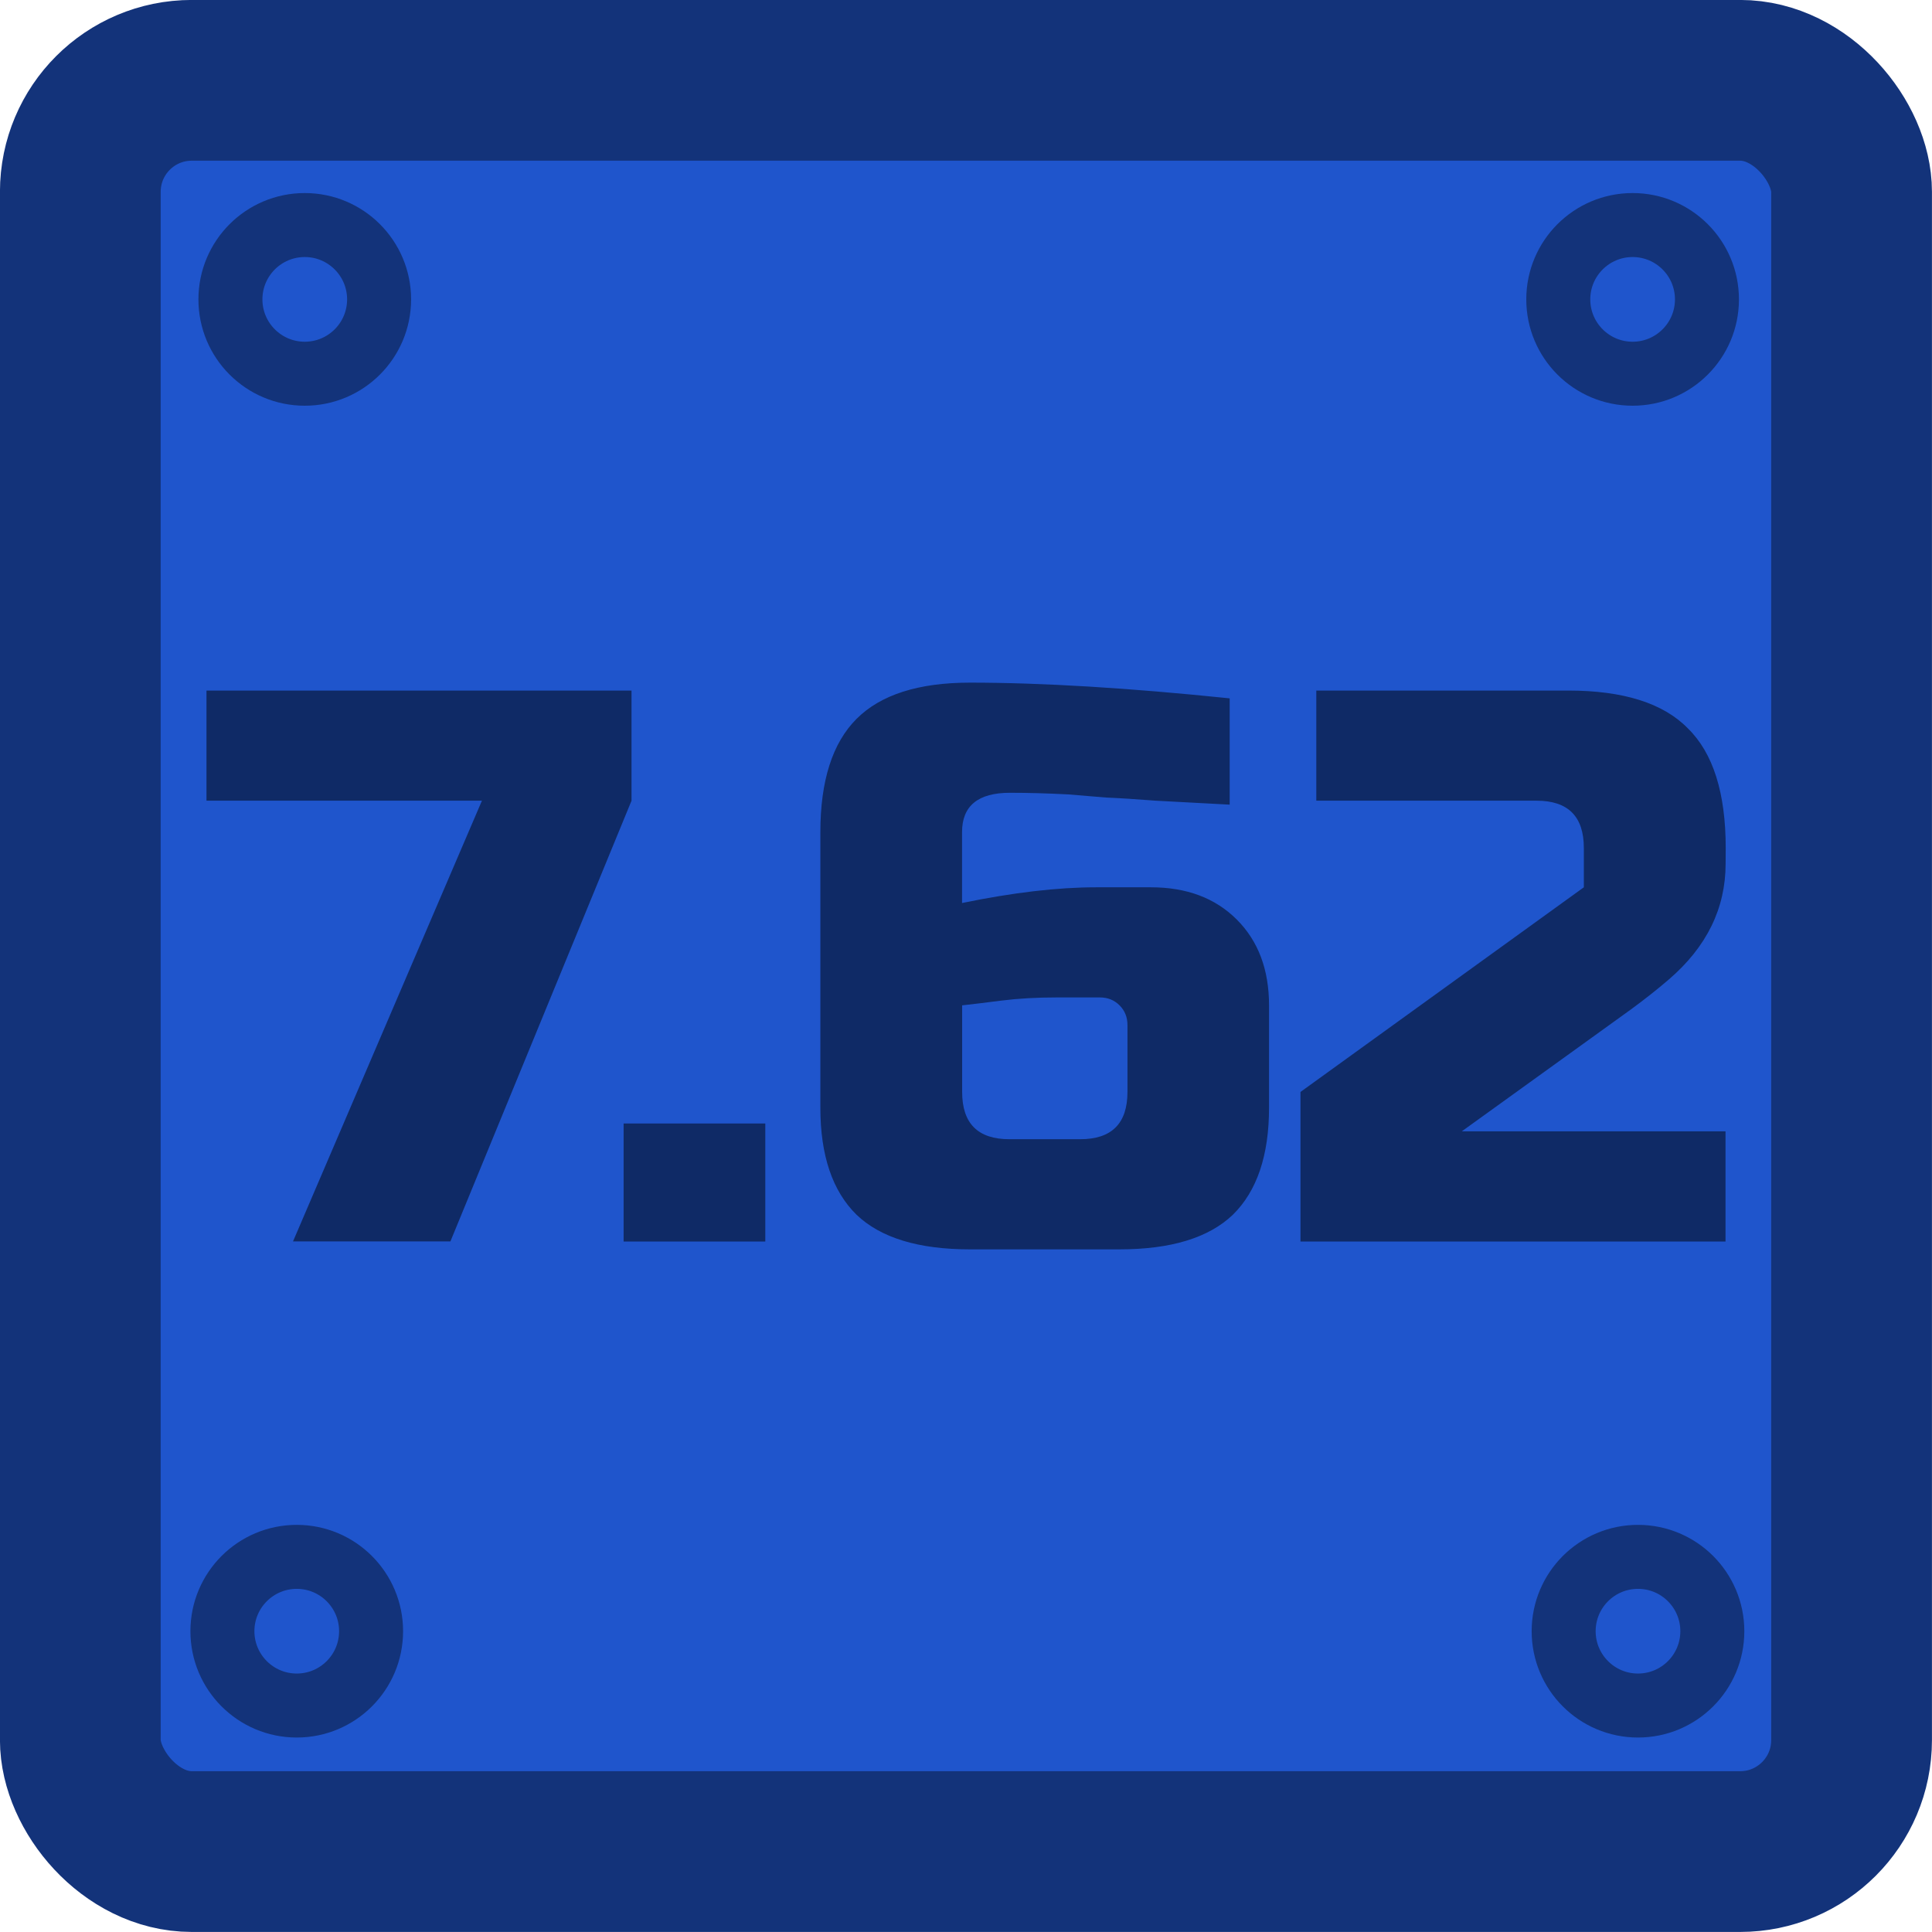 <?xml version="1.0" encoding="UTF-8" standalone="no"?>
<!-- Created with Inkscape (http://www.inkscape.org/) -->

<svg
   width="72"
   height="72"
   viewBox="0 0 19.05 19.05"
   version="1.1"
   id="svg5"
   inkscape:version="1.4 (86a8ad7, 2024-10-11)"
   sodipodi:docname="762mm.svg"
   inkscape:export-filename="/home/desktopgeek/Downloads/Ammo emojis/762mm_ammo.png"
   inkscape:export-xdpi="945.23077"
   inkscape:export-ydpi="945.23077"
   xmlns:inkscape="http://www.inkscape.org/namespaces/inkscape"
   xmlns:sodipodi="http://sodipodi.sourceforge.net/DTD/sodipodi-0.dtd"
   xmlns="http://www.w3.org/2000/svg"
   xmlns:svg="http://www.w3.org/2000/svg">
  <sodipodi:namedview
     id="namedview7"
     pagecolor="#505050"
     bordercolor="#ffffff"
     borderopacity="1"
     inkscape:pageshadow="0"
     inkscape:pageopacity="0"
     inkscape:pagecheckerboard="1"
     inkscape:document-units="px"
     showgrid="false"
     units="px"
     inkscape:zoom="4.6072423"
     inkscape:cx="11.829202"
     inkscape:cy="44.16959"
     inkscape:window-width="1920"
     inkscape:window-height="1009"
     inkscape:window-x="-8"
     inkscape:window-y="-8"
     inkscape:window-maximized="1"
     inkscape:current-layer="layer1"
     inkscape:showpageshadow="2"
     inkscape:deskcolor="#d1d1d1" />
  <defs
     id="defs2">
    <inkscape:path-effect
       effect="spiro"
       id="path-effect2050"
       is_visible="true"
       lpeversion="1" />
    <inkscape:path-effect
       effect="spiro"
       id="path-effect2046"
       is_visible="true"
       lpeversion="1" />
    <inkscape:path-effect
       effect="spiro"
       id="path-effect2050-3"
       is_visible="true"
       lpeversion="1" />
  </defs>
  <g
     inkscape:label="Layer 1"
     inkscape:groupmode="layer"
     id="layer1">
    <rect
       style="fill:#1f55cc;fill-opacity:1;stroke:#13337a;stroke-width:1.585;stroke-linecap:round;stroke-linejoin:round;stroke-miterlimit:10;stroke-dasharray:none;stroke-opacity:1"
       id="rect846-2"
       width="17.465"
       height="17.465"
       x="0.792"
       y="0.792"
       ry="1.099"
       rx="1.099" />
    <circle
       style="fill:none;fill-opacity:1;stroke:#13337a;stroke-width:0.631;stroke-linecap:round;stroke-linejoin:round;stroke-miterlimit:4;stroke-dasharray:none;stroke-opacity:1"
       id="path9697-4"
       cx="16.098"
       cy="2.952"
       r="0.733" />
    <circle
       style="fill:none;fill-opacity:1;stroke:#13337a;stroke-width:0.631;stroke-linecap:round;stroke-linejoin:round;stroke-miterlimit:4;stroke-dasharray:none;stroke-opacity:1"
       id="path9697-6-5"
       cx="16.151"
       cy="16.084"
       r="0.733" />
    <circle
       style="fill:none;fill-opacity:1;stroke:#13337a;stroke-width:0.631;stroke-linecap:round;stroke-linejoin:round;stroke-miterlimit:4;stroke-dasharray:none;stroke-opacity:1"
       id="path9697-7-5"
       cx="2.926"
       cy="16.084"
       r="0.733" />
    <circle
       style="fill:none;fill-opacity:1;stroke:#13337a;stroke-width:0.631;stroke-linecap:round;stroke-linejoin:round;stroke-miterlimit:4;stroke-dasharray:none;stroke-opacity:1"
       id="path9697-5-1"
       cx="3.005"
       cy="2.952"
       r="0.733" />
    <path
       d="M 2.036,6.809 H 6.227 V 7.895 L 4.441,12.241 H 2.889 L 4.752,7.895 H 2.036 Z m 4.113,4.269 h 1.397 v 1.164 H 6.149 Z M 9.564,6.731 q 1.063,0 2.561,0.155 v 1.048 q -0.427,-0.023 -0.73,-0.039 -0.295,-0.023 -0.489,-0.031 -0.186,-0.016 -0.373,-0.031 -0.31,-0.016 -0.574,-0.016 -0.473,0 -0.473,0.388 V 8.904 Q 10.239,8.749 10.806,8.749 h 0.543 q 0.528,0 0.846,0.318 0.318,0.318 0.318,0.846 V 10.922 q 0,0.706 -0.357,1.056 -0.357,0.341 -1.118,0.341 H 9.564 q -0.761,0 -1.118,-0.341 Q 8.089,11.628 8.089,10.922 V 8.206 q 0,-0.761 0.357,-1.118 0.357,-0.357 1.118,-0.357 z m 0.854,3.104 q -0.295,0 -0.543,0.031 -0.241,0.031 -0.388,0.047 v 0.854 q 0,0.466 0.466,0.466 h 0.698 q 0.466,0 0.466,-0.466 v -0.66 q 0,-0.116 -0.078,-0.194 -0.078,-0.078 -0.194,-0.078 z m 6.597,-1.319 q 0,0.66 -0.559,1.141 -0.171,0.147 -0.373,0.295 l -1.669,1.203 h 2.6 v 1.087 H 12.823 V 10.767 L 15.617,8.749 V 8.361 q 0,-0.466 -0.466,-0.466 H 12.979 V 6.809 h 2.484 q 0.815,0 1.18,0.373 0.373,0.365 0.373,1.18 z"
       id="text1"
       style="font-size:7.761px;font-family:'Russo One';-inkscape-font-specification:'Russo One, Normal';fill:#0f2a66;stroke-width:0.631;stroke-linecap:round;stroke-linejoin:round;paint-order:markers stroke fill"
       aria-label="7.62" />
  </g>
</svg>
